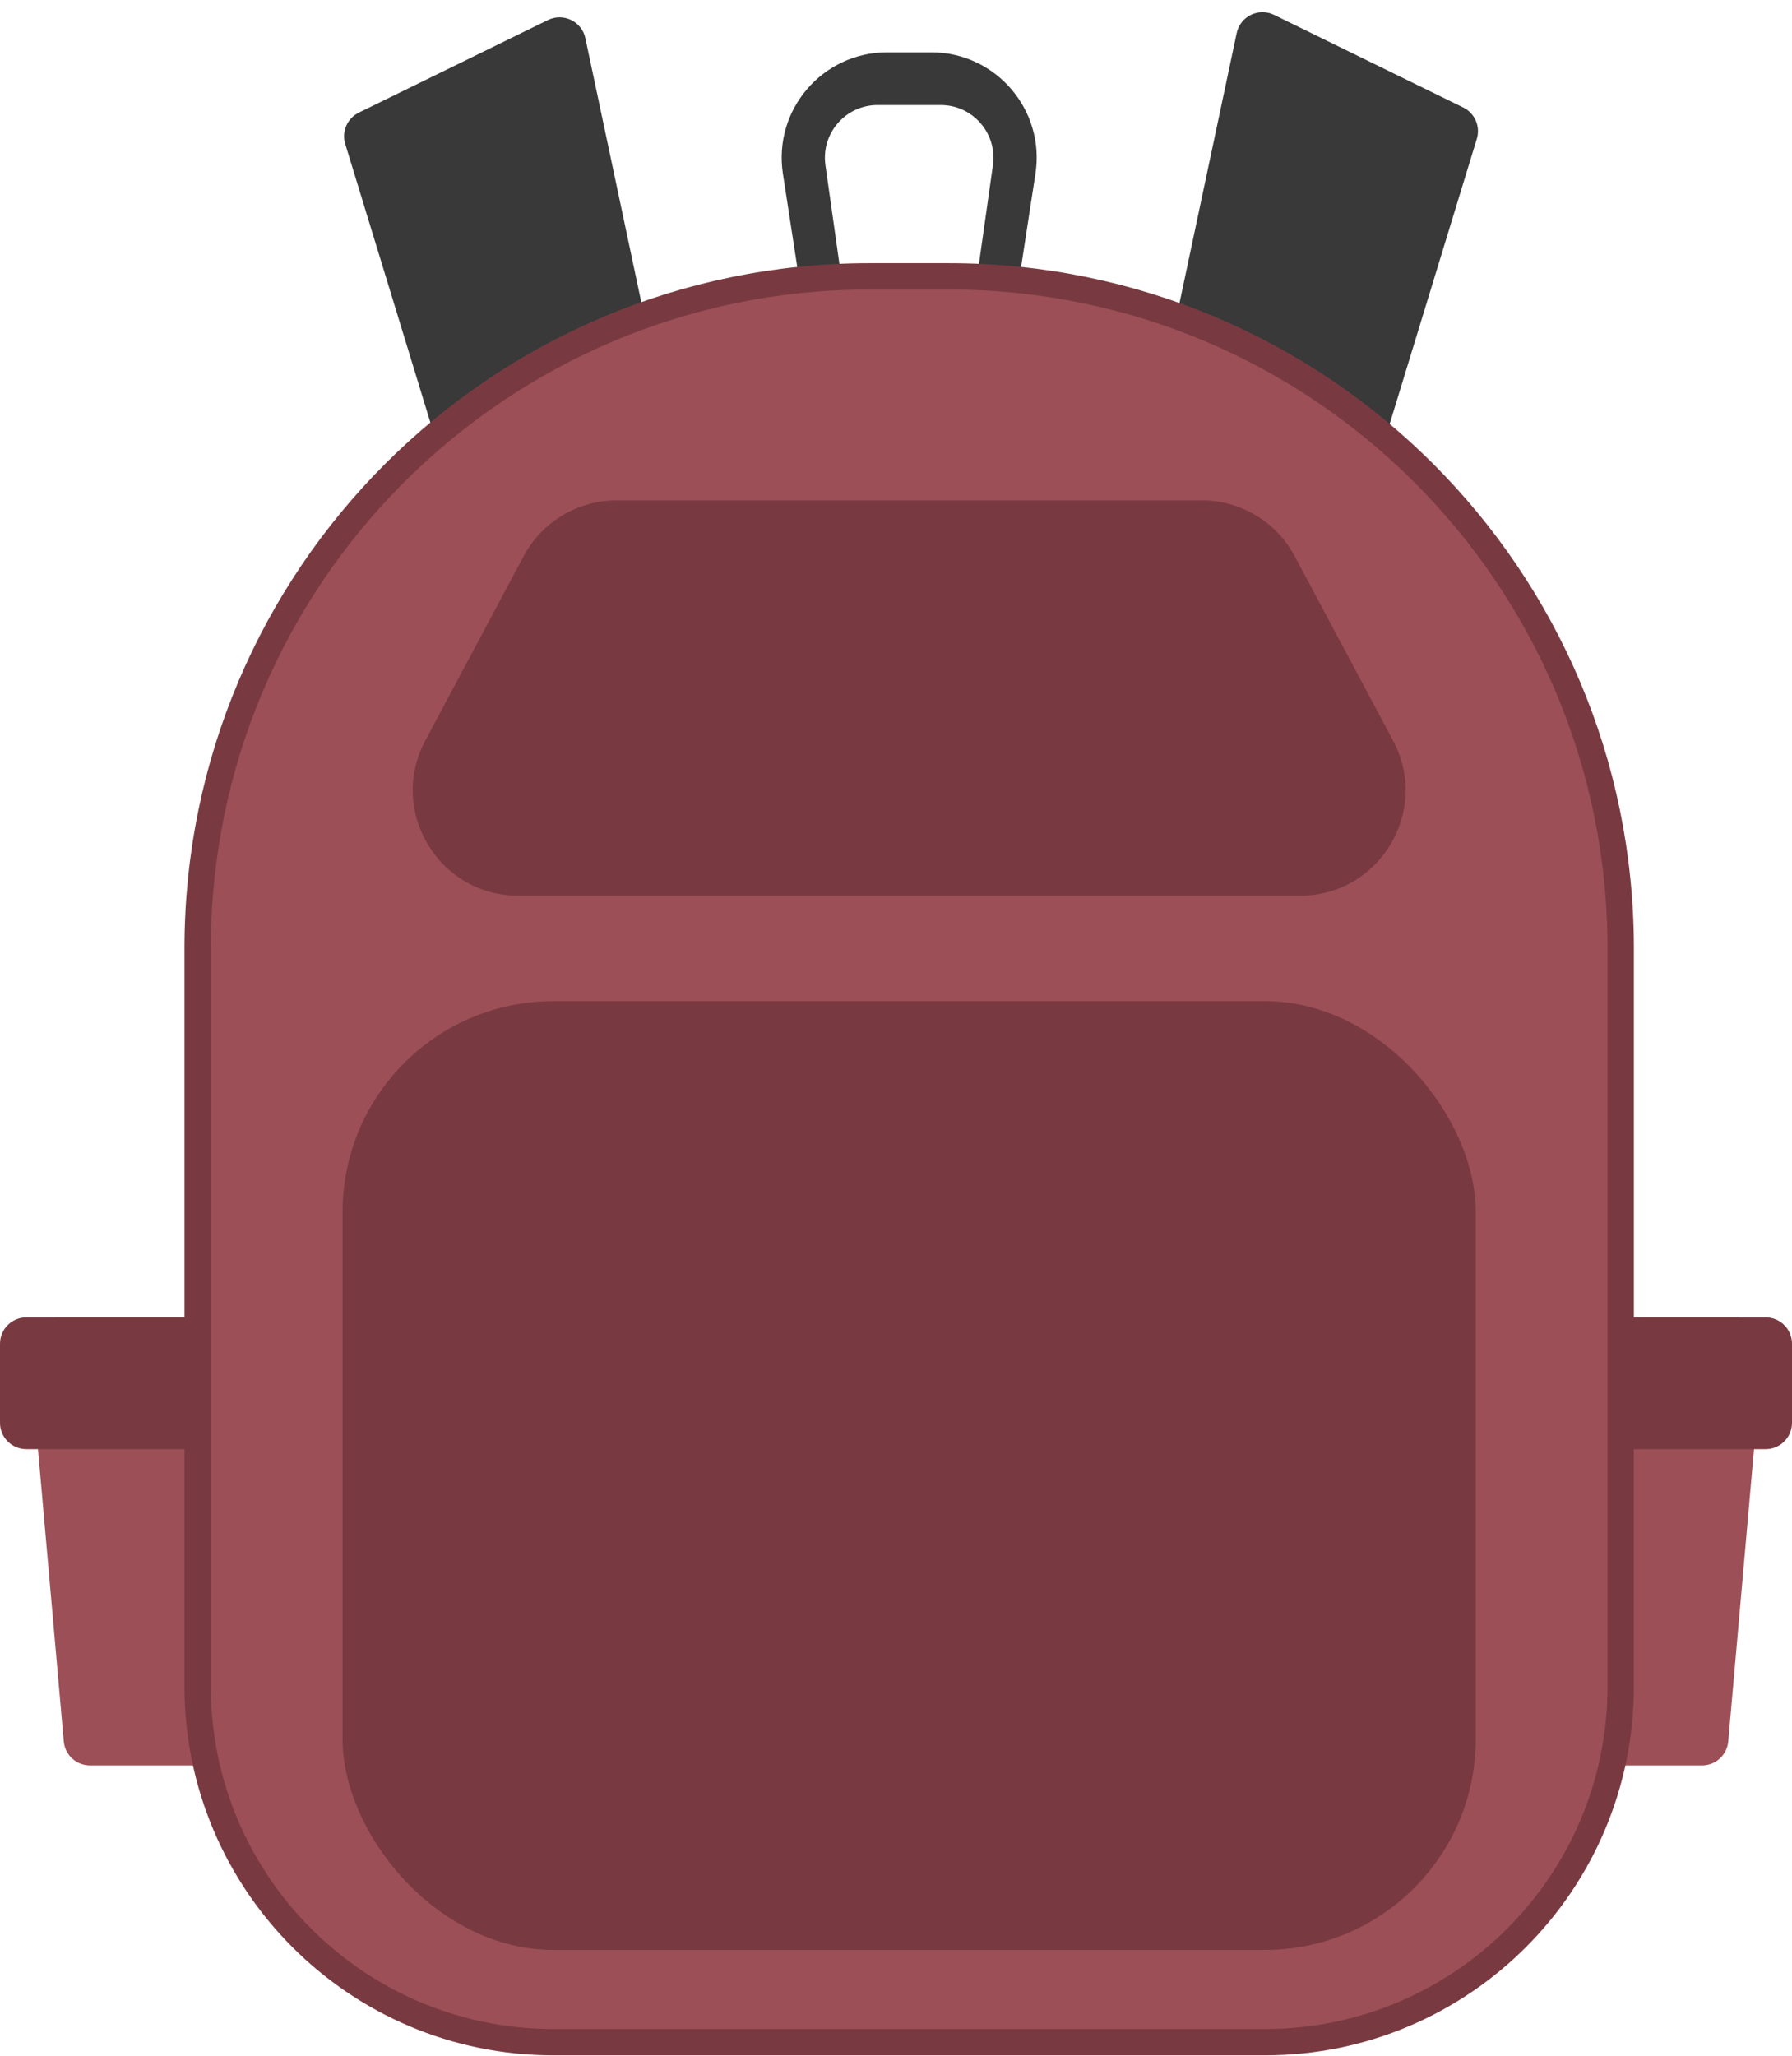 <svg width="68" height="78" viewBox="0 0 68 78" fill="none" xmlns="http://www.w3.org/2000/svg">
<path fill-rule="evenodd" clip-rule="evenodd" d="M33.662 1.985C31.211 1.985 29.336 4.17 29.709 6.593L31 14.985H38L39.291 6.593C39.664 4.17 37.789 1.985 35.338 1.985H33.662ZM33.303 3.985C32.087 3.985 31.152 5.061 31.322 6.265L32.273 12.985H36.727L37.678 6.265C37.848 5.061 36.913 3.985 35.697 3.985H33.303Z" fill="#393939"/>
<path d="M1.096 51.073C1.044 50.488 1.505 49.985 2.092 49.985H8C8.552 49.985 9 50.432 9 50.985V65.985C9 66.537 8.552 66.985 8 66.985H3.416C2.897 66.985 2.465 66.589 2.42 66.073L1.096 51.073Z" fill="#9C4F56"/>
<path d="M0 50.985C0 50.432 0.448 49.985 1 49.985H8C8.552 49.985 9 50.432 9 50.985V53.985C9 54.537 8.552 54.985 8 54.985H1C0.448 54.985 0 54.537 0 53.985V50.985Z" fill="#783A40"/>
<path d="M66.904 51.073C66.956 50.488 66.495 49.985 65.908 49.985H60C59.448 49.985 59 50.432 59 50.985V65.985C59 66.537 59.448 66.985 60 66.985H64.584C65.103 66.985 65.535 66.589 65.581 66.073L66.904 51.073Z" fill="#9C4F56"/>
<path d="M68 50.985C68 50.432 67.552 49.985 67 49.985H60C59.448 49.985 59 50.432 59 50.985V53.985C59 54.537 59.448 54.985 60 54.985H67C67.552 54.985 68 54.537 68 53.985V50.985Z" fill="#783A40"/>
<path d="M13.101 5.464C12.957 4.994 13.176 4.489 13.617 4.273L20.794 0.759C21.379 0.473 22.078 0.813 22.213 1.45L25.419 16.583C25.526 17.09 25.229 17.595 24.733 17.747L18.485 19.657C17.957 19.818 17.398 19.521 17.237 18.993L13.101 5.464Z" fill="#393939"/>
<path d="M56.04 5.269C56.184 4.799 55.965 4.294 55.523 4.078L48.346 0.564C47.761 0.278 47.063 0.618 46.928 1.255L43.722 16.388C43.614 16.895 43.912 17.4 44.408 17.552L50.655 19.462C51.183 19.623 51.742 19.326 51.904 18.798L56.04 5.269Z" fill="#393939"/>
<path d="M33 10.485H36C50.083 10.485 61.5 21.902 61.5 35.985V63.985C61.5 71.441 55.456 77.485 48 77.485H21C13.544 77.485 7.5 71.441 7.5 63.985V35.985C7.5 21.902 18.917 10.485 33 10.485Z" fill="#9C4F56" stroke="#783A40"/>
<rect x="13" y="37.985" width="43" height="36" rx="8" fill="#783A40"/>
<path d="M19.871 21.102C20.566 19.799 21.923 18.985 23.4 18.985H45.6C47.077 18.985 48.434 19.799 49.129 21.102L52.863 28.102C54.284 30.767 52.353 33.985 49.333 33.985H19.667C16.647 33.985 14.716 30.767 16.137 28.102L19.871 21.102Z" fill="#783A40"/>
</svg>
